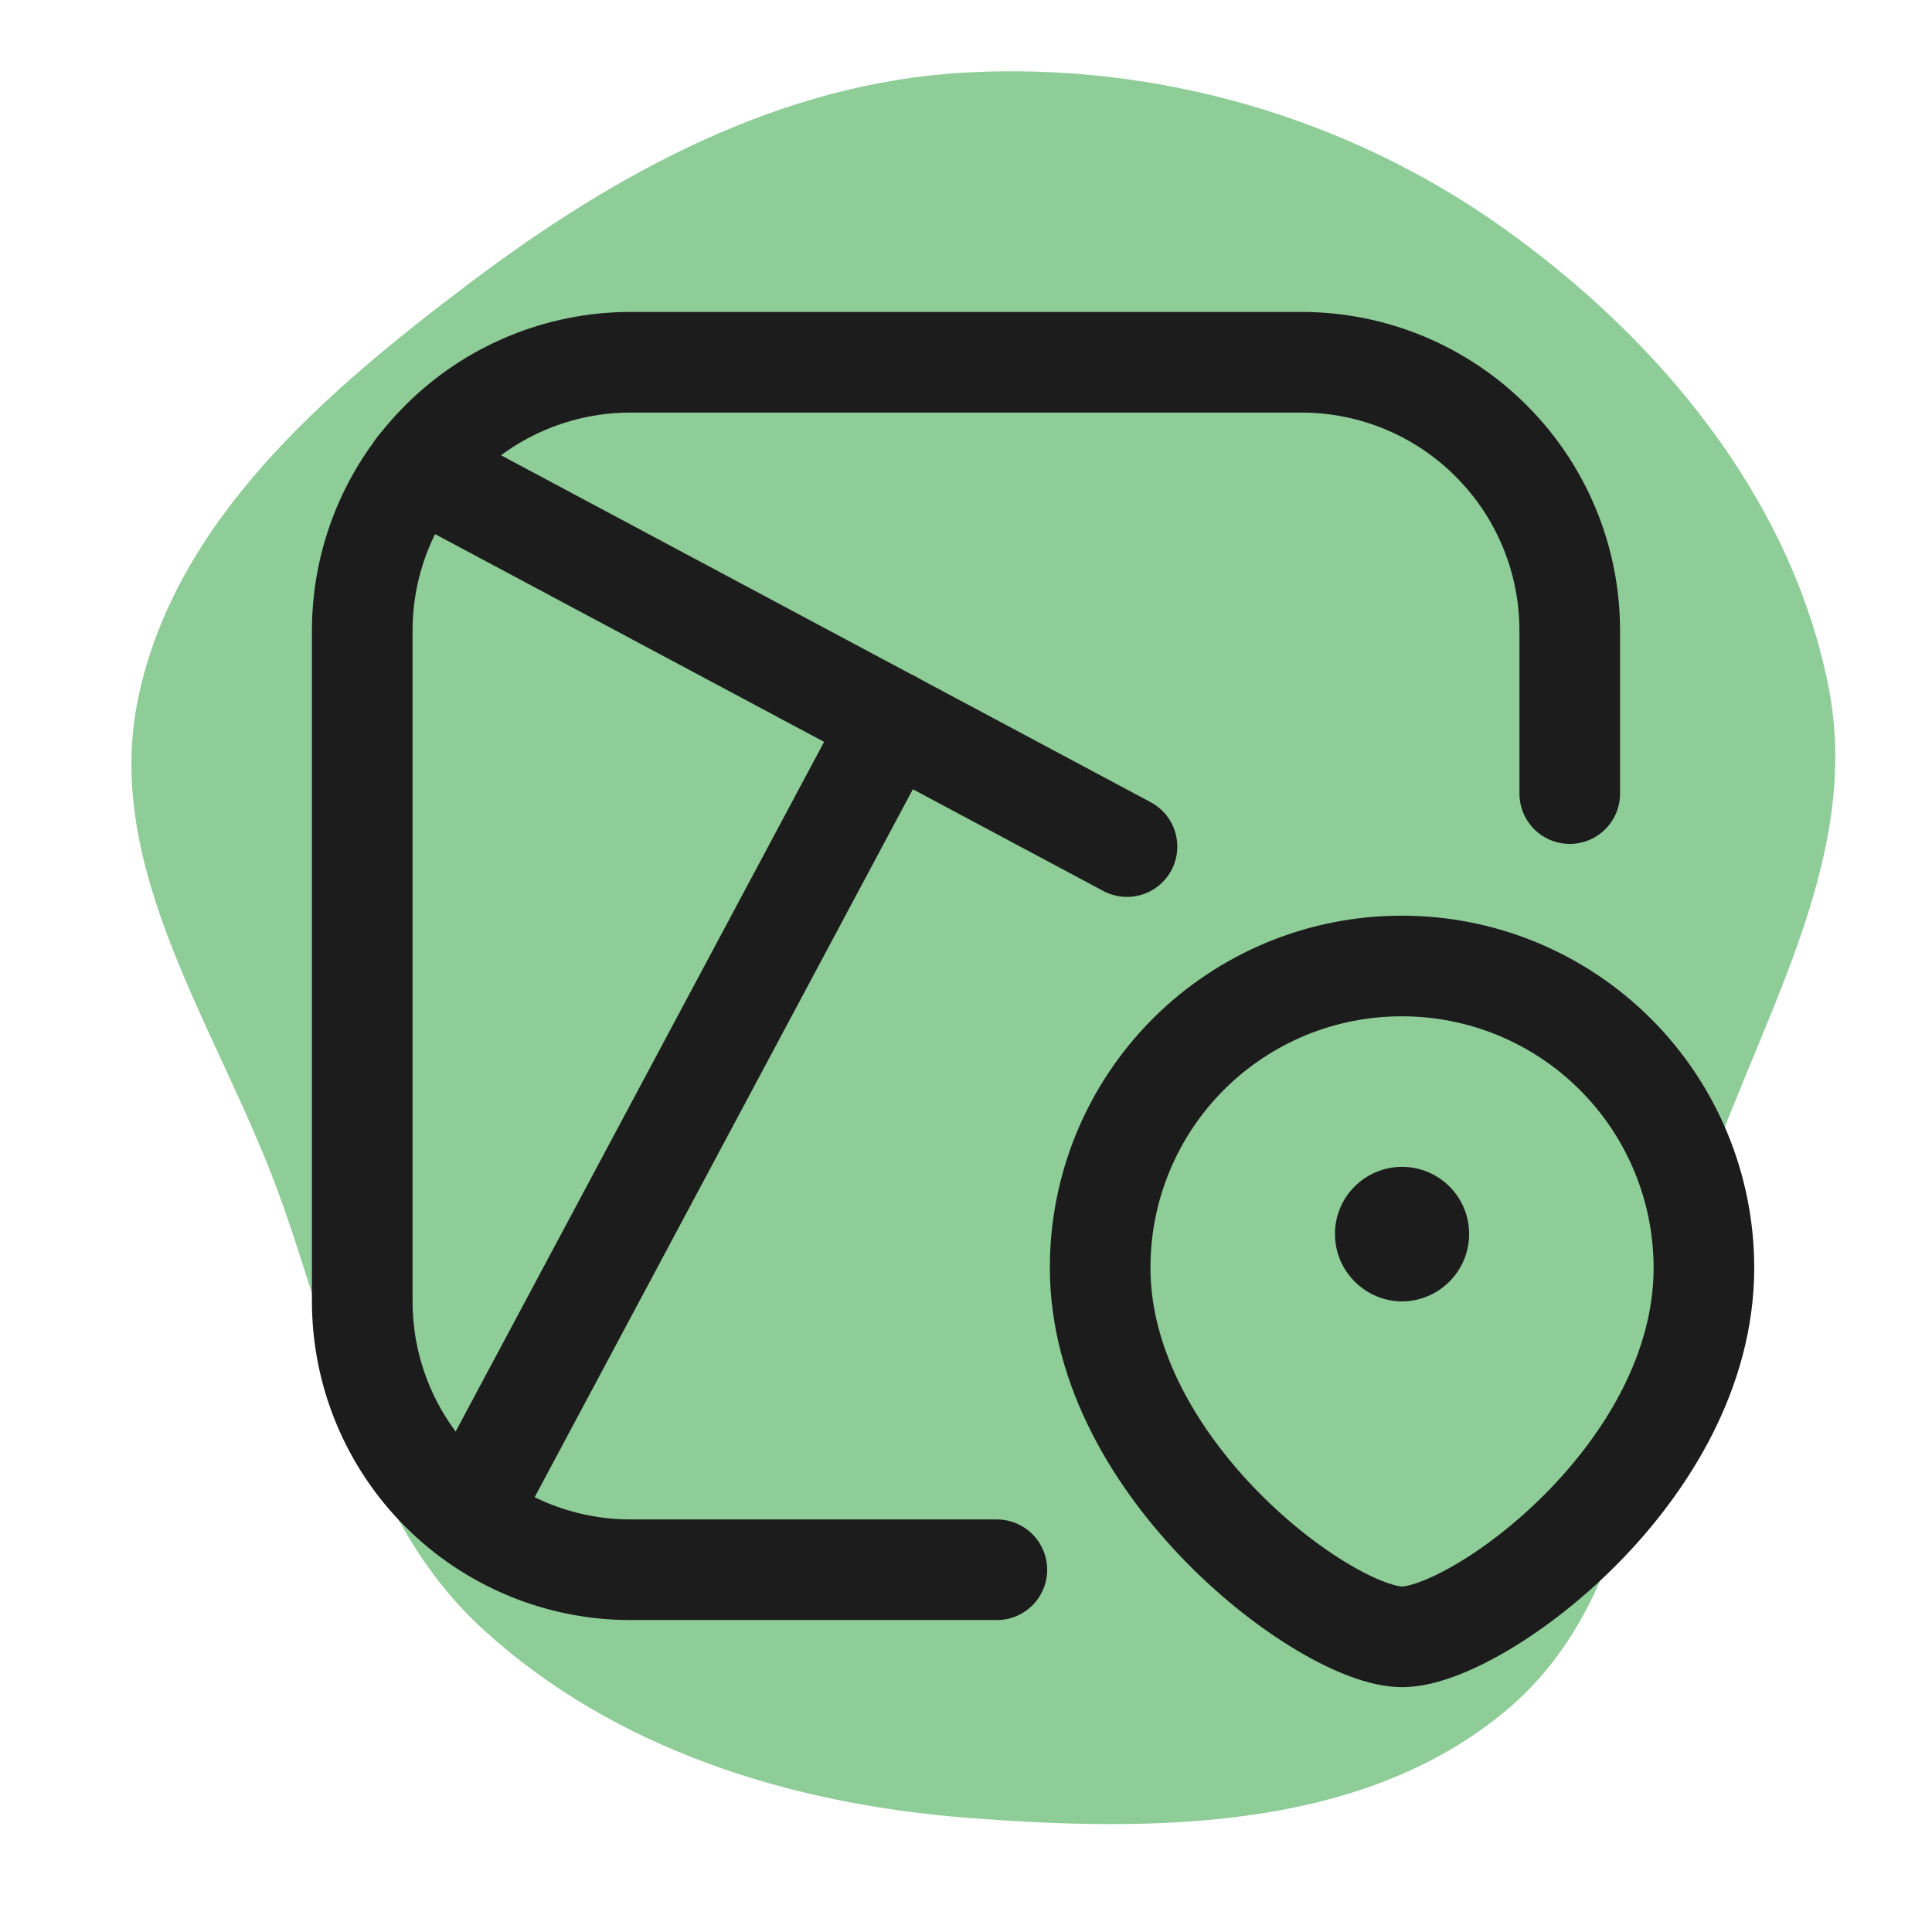 <svg
  viewBox="-2.4 -2.4 28.80 28.80"
  fill="none"
  xmlns="http://www.w3.org/2000/svg">
  <g id="SVGRepo_bgCarrier" stroke-width="0">
    <path
      transform="translate(-2.4, -2.4), scale(0.9)"
      d="M16,30.107C19.11,30.351,22.564,30.329,24.954,28.324C27.299,26.354,27.198,22.859,28.116,19.937C29.022,17.053,30.876,14.324,30.283,11.359C29.66,8.238,27.48,5.613,24.887,3.768C22.311,1.937,19.156,1.031,16,1.201C12.954,1.364,10.216,2.849,7.781,4.687C5.385,6.495,2.915,8.61,2.292,11.546C1.691,14.38,3.588,16.989,4.593,19.706C5.548,22.286,5.978,25.143,8.011,26.997C10.175,28.97,13.079,29.878,16,30.107"
      fill="#8fcd98"
      strokewidth="0"></path>
  </g>
  <g
    id="SVGRepo_tracerCarrier"
    stroke-linecap="round"
    stroke-linejoin="round"></g>
  <g id="SVGRepo_iconCarrier">
    <path
      d="M21 9.43V7C21 5.939 20.579 4.922 19.828 4.172C19.078 3.421 18.061 3 17 3H7C5.939 3 4.922 3.421 4.172 4.172C3.421 4.922 3 5.939 3 7V17C3 18.061 3.421 19.078 4.172 19.828C4.922 20.579 5.939 21 7 21H12.46"
      stroke="#1c1c1cc0"
      stroke-width="1.5"
      stroke-linecap="round"
      stroke-linejoin="round"></path>
    <path
      d="M14.4 10.22L3.82 4.57"
      stroke="#1c1c1cc0"
      stroke-width="1.5"
      stroke-linecap="round"
      stroke-linejoin="round"></path>
    <path
      d="M4.58 20.18L10.9 8.35"
      stroke="#1c1c1cc0"
      stroke-width="1.5"
      stroke-linecap="round"
      stroke-linejoin="round"></path>
    <path
      d="M18.5 12C17.909 11.999 17.323 12.114 16.776 12.34C16.23 12.566 15.733 12.897 15.315 13.315C14.897 13.733 14.566 14.23 14.34 14.776C14.114 15.323 13.999 15.909 14 16.5C14 19.5 17.38 22 18.5 22C19.62 22 23 19.55 23 16.5C23 15.306 22.526 14.162 21.682 13.318C20.838 12.474 19.694 12 18.5 12V12Z"
      stroke="#1c1c1cc0"
      stroke-width="1.5"
      stroke-linecap="round"
      stroke-linejoin="round"></path>
    <path
      d="M18.5 17C18.368 16.999 18.237 16.973 18.115 16.921C17.993 16.87 17.883 16.794 17.79 16.7C17.605 16.514 17.501 16.262 17.5 16C17.499 15.868 17.524 15.738 17.574 15.616C17.624 15.494 17.697 15.383 17.79 15.29C17.883 15.196 17.994 15.122 18.116 15.071C18.237 15.02 18.368 14.994 18.5 14.994C18.632 14.994 18.763 15.02 18.885 15.071C19.006 15.122 19.117 15.196 19.21 15.29C19.303 15.383 19.376 15.494 19.426 15.616C19.476 15.738 19.501 15.868 19.5 16C19.499 16.262 19.395 16.514 19.21 16.7C19.117 16.794 19.007 16.87 18.885 16.921C18.763 16.973 18.632 16.999 18.5 17Z"
      fill="#1c1c1cc0"></path>
  </g>
</svg>
